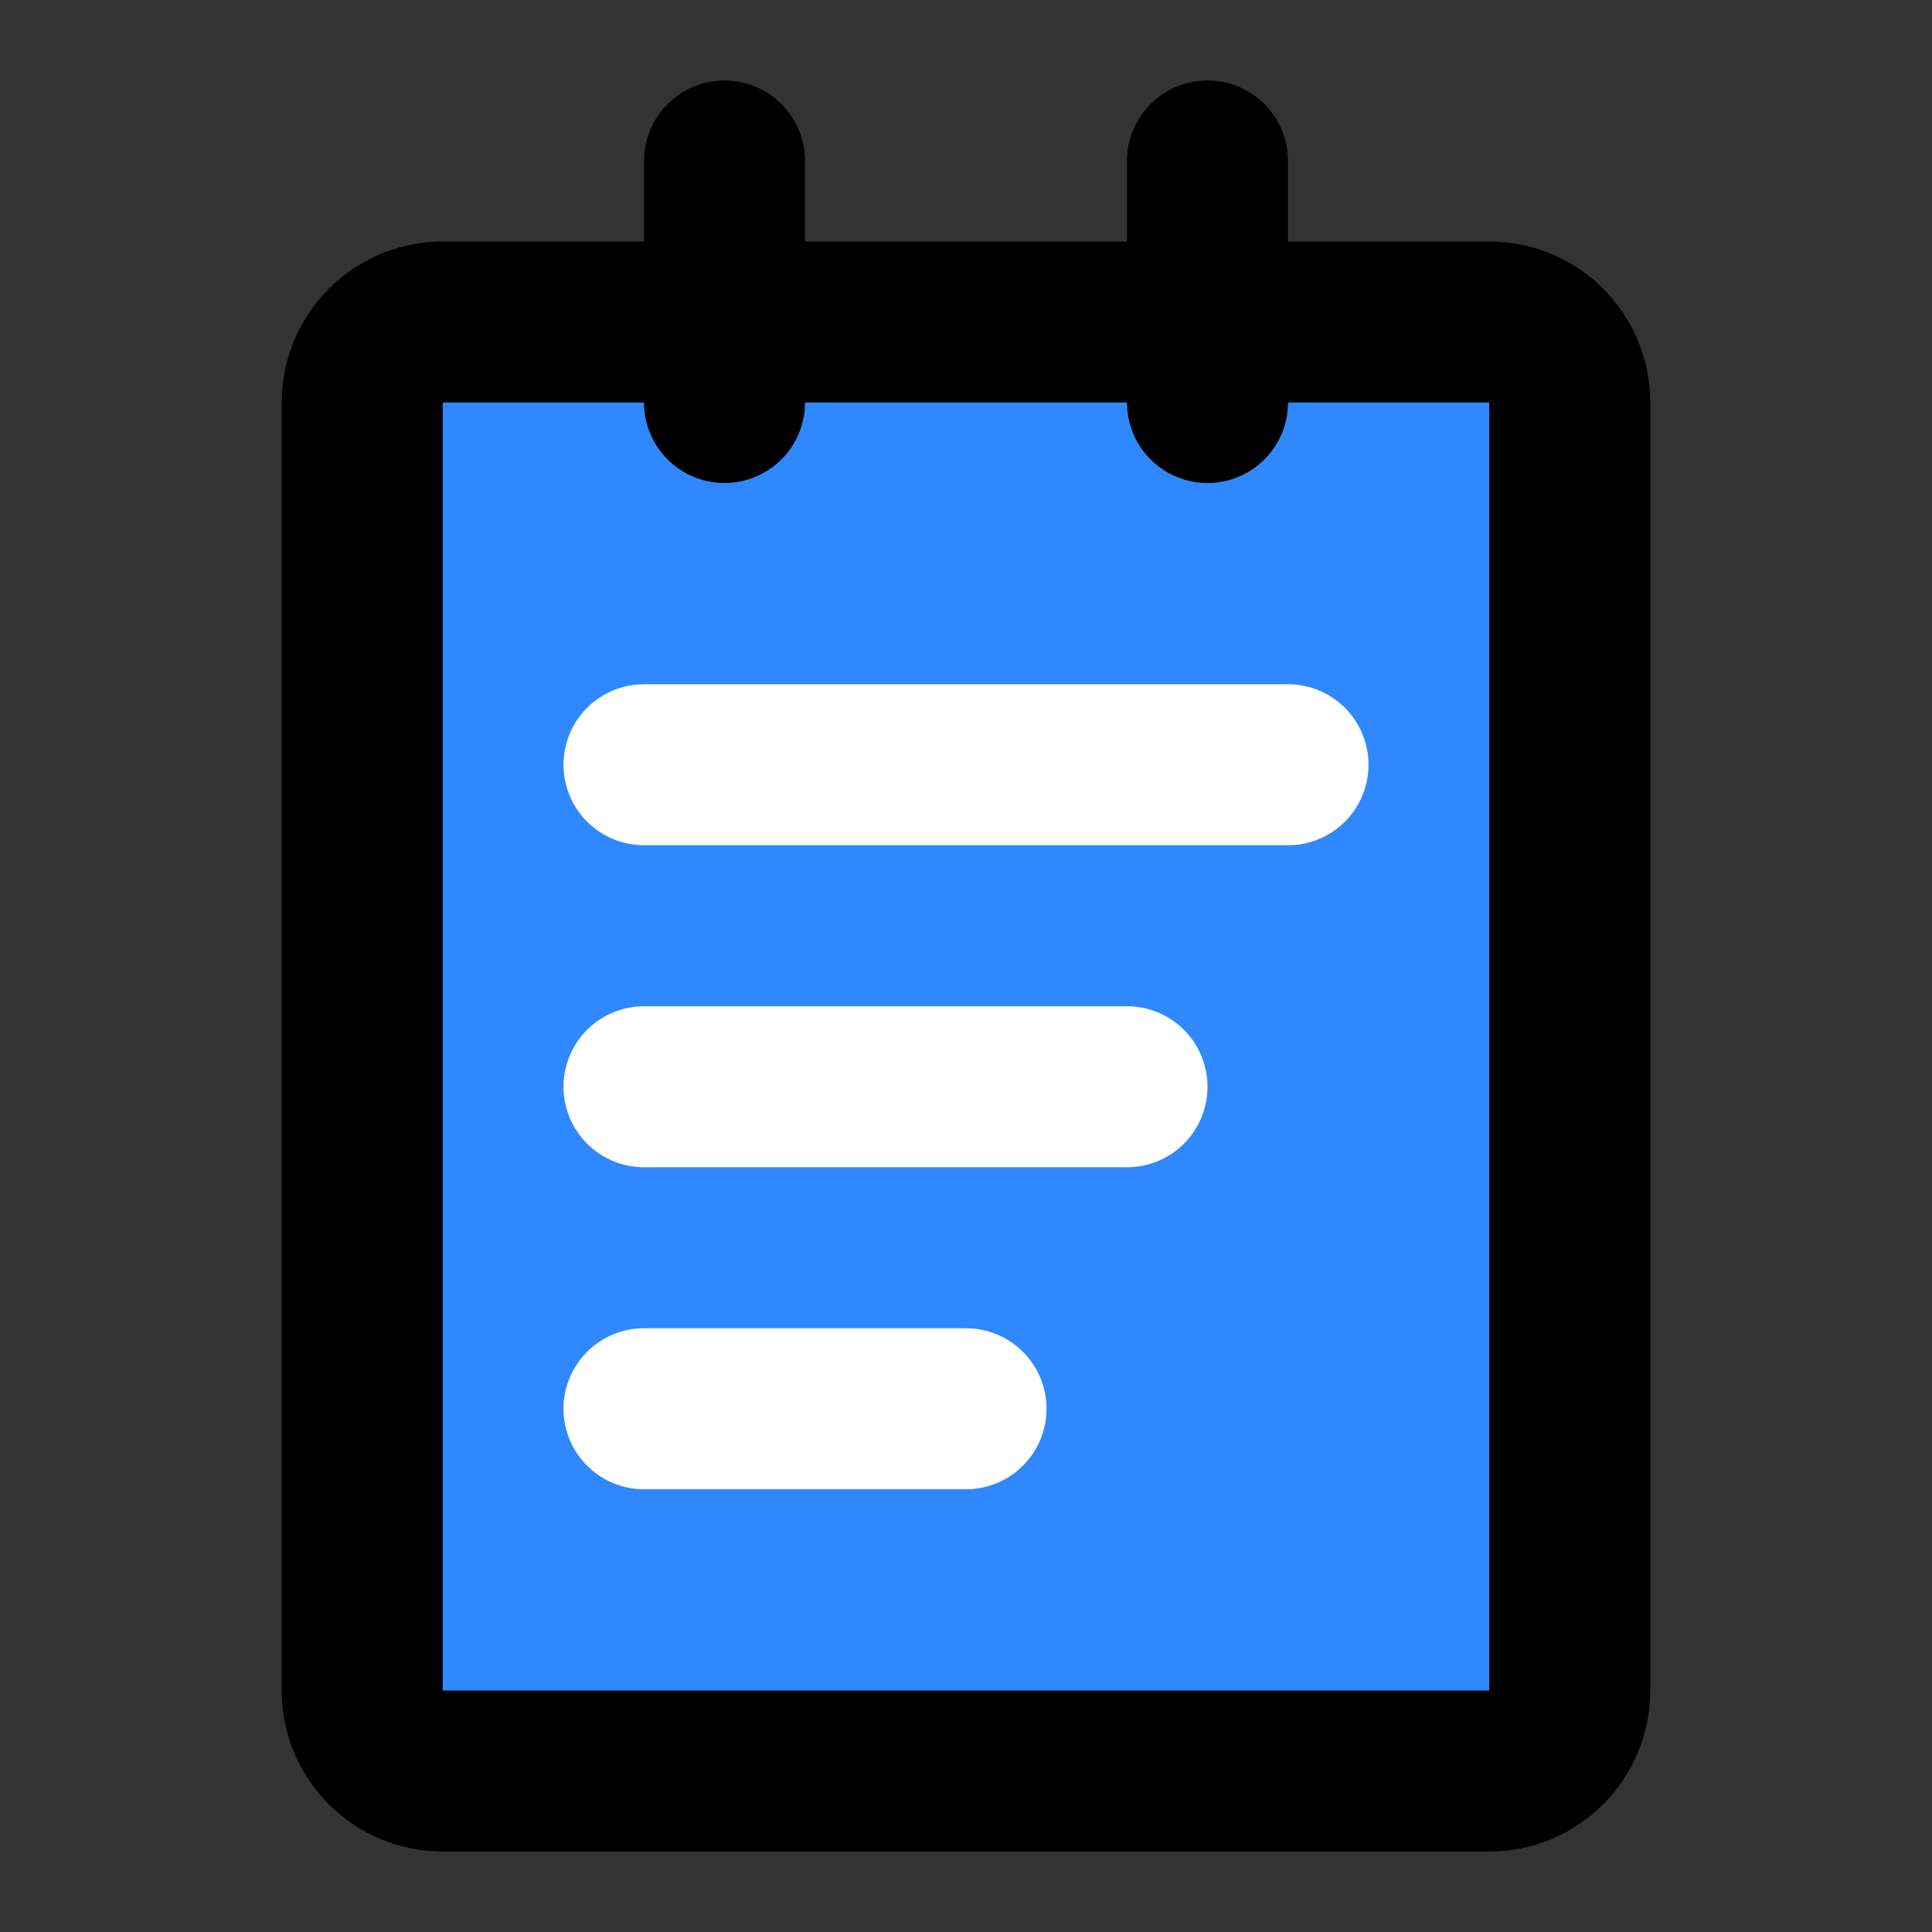 <svg width="48" height="48" viewBox="0 0 48 48" fill="none" xmlns="http://www.w3.org/2000/svg">
<rect x="0" y="0" width="48" height="48" fill="#333333" stroke="none"/>
<g id="icon-park:transaction-order">
<g id="Group">
<path id="Vector" d="M37 8H11C9.895 8 9 8.895 9 10V42C9 43.105 9.895 44 11 44H37C38.105 44 39 43.105 39 42V10C39 8.895 38.105 8 37 8Z" fill="#2F88FF" stroke="black" stroke-width="4" stroke-linejoin="round"/>
<path id="Vector_2" d="M18 4V10" stroke="black" stroke-width="4" stroke-linecap="round" stroke-linejoin="round"/>
<path id="Vector_3" d="M30 4V10" stroke="black" stroke-width="4" stroke-linecap="round" stroke-linejoin="round"/>
<path id="Vector_4" d="M16 19H32" stroke="white" stroke-width="4" stroke-linecap="round" stroke-linejoin="round"/>
<path id="Vector_5" d="M16 27H28" stroke="white" stroke-width="4" stroke-linecap="round" stroke-linejoin="round"/>
<path id="Vector_6" d="M16 35H24" stroke="white" stroke-width="4" stroke-linecap="round" stroke-linejoin="round"/>
</g>
</g>
</svg>
